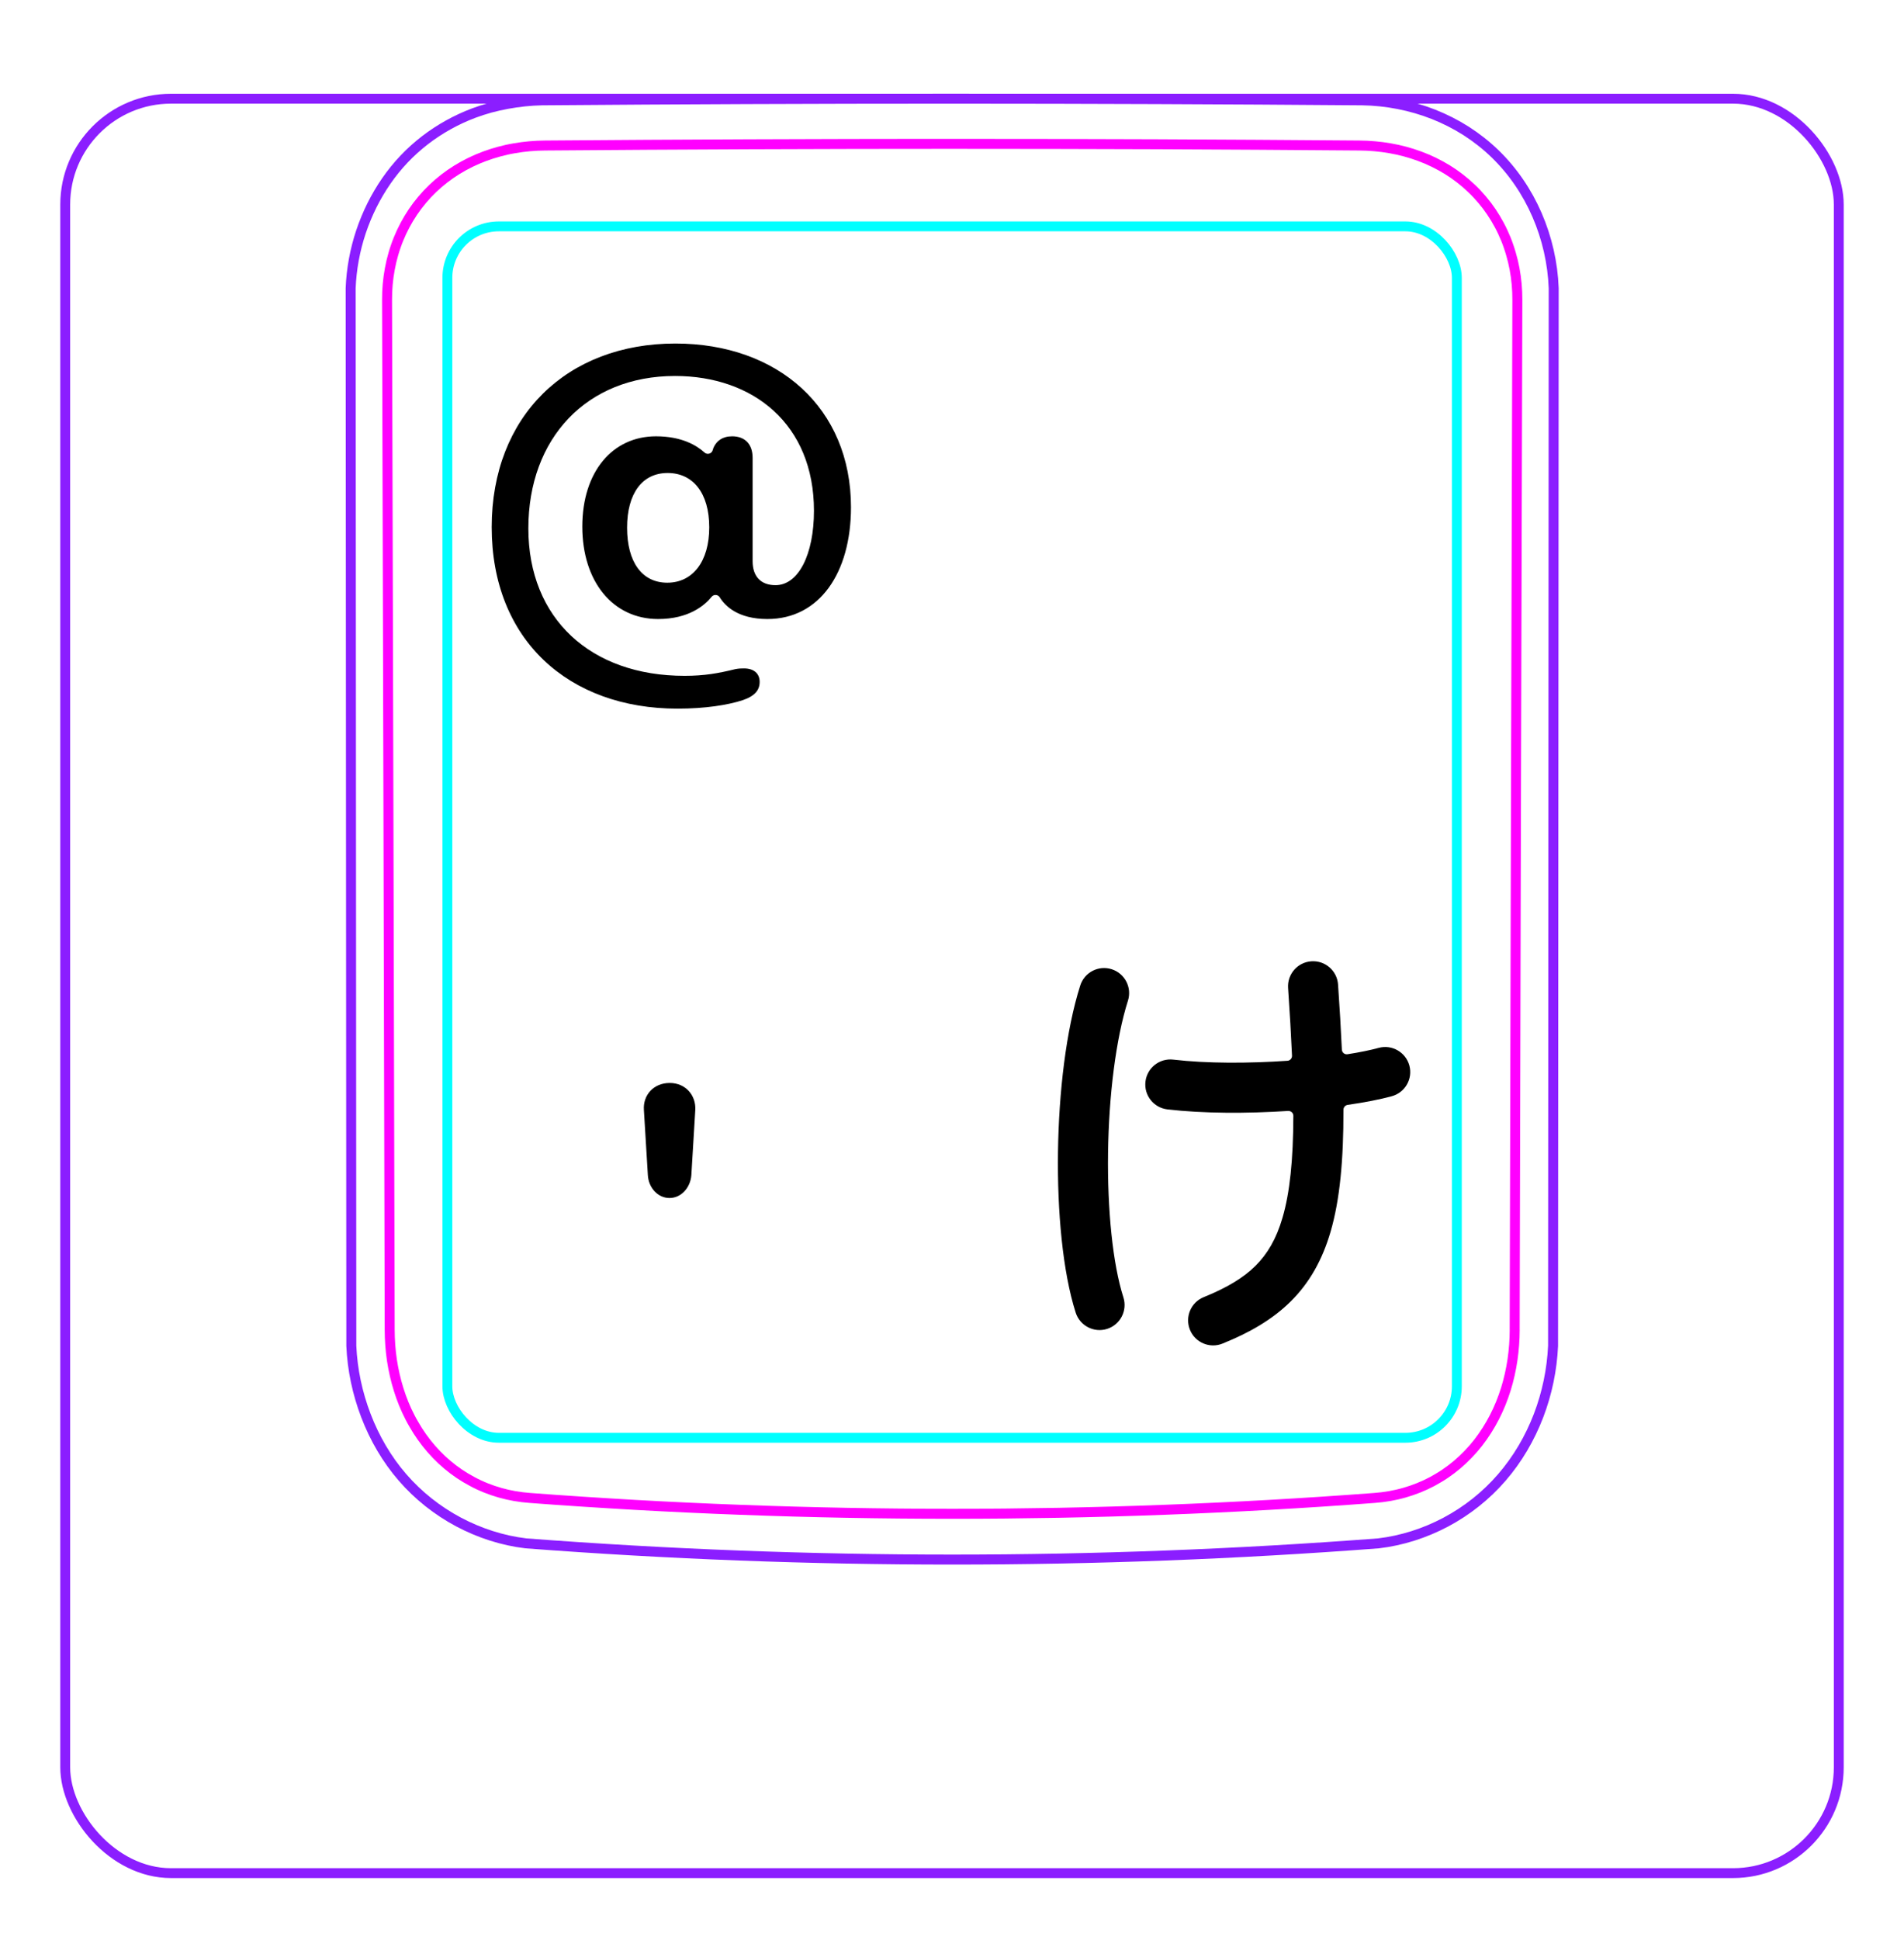 <svg width="54" height="55" viewBox="0 0 54 55" fill="none" xmlns="http://www.w3.org/2000/svg">
<rect x="1.85" y="2.798" width="50.3" height="50.3" rx="3" stroke="#8B1EFF" stroke-width="0.28"/>
<path d="M11.416 41.881C10.97 41.367 10.622 40.767 10.378 40.129C10.136 39.497 9.994 38.826 9.964 38.154L9.945 8.172C9.966 7.63 10.066 7.087 10.238 6.571C10.324 6.314 10.428 6.064 10.548 5.822C10.668 5.582 10.805 5.349 10.958 5.128C11.11 4.908 11.279 4.7 11.463 4.506C11.646 4.314 11.844 4.136 12.054 3.974C12.263 3.813 12.485 3.668 12.715 3.54C12.945 3.412 13.184 3.301 13.43 3.208C13.584 3.151 13.742 3.099 13.902 3.055C14.062 3.012 14.224 2.976 14.386 2.946C14.549 2.916 14.713 2.892 14.877 2.875C15.042 2.858 15.208 2.847 15.374 2.844C19.251 2.813 23.128 2.797 27.005 2.797C30.882 2.798 34.76 2.813 38.637 2.844C39.323 2.854 40.017 2.99 40.659 3.242C40.981 3.37 41.291 3.527 41.583 3.713C41.876 3.901 42.151 4.117 42.401 4.359C42.906 4.848 43.311 5.444 43.592 6.092C43.877 6.75 44.039 7.462 44.065 8.172L44.047 38.154C44.016 38.826 43.877 39.498 43.635 40.13C43.39 40.768 43.04 41.367 42.594 41.882C42.15 42.396 41.608 42.827 41.006 43.147C40.411 43.463 39.758 43.672 39.095 43.75C31.047 44.363 22.964 44.363 14.916 43.75C14.252 43.671 13.6 43.46 13.006 43.145C12.403 42.824 11.861 42.395 11.416 41.881Z" stroke="#8B1EFF" stroke-width="0.283" stroke-miterlimit="10"/>
<rect x="12.688" y="6.417" width="28.63" height="34.34" rx="1.46" stroke="#00FFFF" stroke-width="0.28"/>
<path d="M42.959 37.697C42.958 37.984 42.937 38.268 42.896 38.549C42.854 38.829 42.793 39.106 42.708 39.379C42.686 39.448 42.664 39.516 42.639 39.584C42.615 39.651 42.589 39.719 42.562 39.786C42.508 39.919 42.448 40.049 42.383 40.176C42.252 40.43 42.099 40.671 41.922 40.899C41.878 40.955 41.831 41.011 41.784 41.066C41.737 41.12 41.688 41.172 41.639 41.224C41.541 41.327 41.436 41.424 41.329 41.516C41.22 41.608 41.107 41.694 40.989 41.774C40.93 41.814 40.87 41.853 40.808 41.889C40.747 41.926 40.684 41.962 40.621 41.996C40.368 42.13 40.104 42.235 39.832 42.313C39.763 42.333 39.694 42.35 39.625 42.366C39.555 42.382 39.485 42.396 39.415 42.409C39.273 42.434 39.132 42.451 38.989 42.462C37.005 42.612 35.016 42.724 33.018 42.799C32.019 42.837 31.017 42.865 30.014 42.884C29.513 42.893 29.009 42.9 28.508 42.905C28.006 42.91 27.505 42.912 27.003 42.912C24.998 42.912 22.997 42.875 20.999 42.799C20 42.762 19 42.715 18.004 42.659C17.506 42.63 17.008 42.6 16.511 42.567C16.014 42.535 15.517 42.5 15.022 42.462C14.737 42.441 14.458 42.393 14.186 42.316C14.05 42.278 13.916 42.232 13.783 42.179C13.717 42.153 13.652 42.123 13.586 42.094C13.522 42.064 13.457 42.032 13.395 41.998C13.144 41.866 12.908 41.708 12.691 41.524C12.636 41.477 12.582 41.43 12.53 41.382C12.478 41.331 12.426 41.281 12.376 41.23C12.277 41.127 12.183 41.019 12.095 40.907C12.007 40.795 11.924 40.678 11.847 40.558C11.809 40.498 11.772 40.437 11.736 40.373C11.699 40.312 11.665 40.248 11.632 40.185C11.499 39.929 11.392 39.664 11.307 39.392C11.264 39.256 11.227 39.117 11.195 38.977C11.179 38.907 11.164 38.837 11.151 38.766C11.138 38.695 11.125 38.624 11.115 38.554C11.073 38.27 11.053 37.985 11.052 37.697C11.03 27.965 11.005 18.232 10.977 8.5C10.976 8.203 11.002 7.911 11.056 7.623C11.082 7.479 11.116 7.337 11.157 7.196C11.178 7.125 11.199 7.055 11.224 6.985C11.248 6.916 11.273 6.847 11.301 6.78C11.411 6.509 11.547 6.253 11.709 6.012C11.75 5.952 11.792 5.893 11.836 5.834C11.88 5.776 11.926 5.719 11.973 5.663C12.067 5.551 12.166 5.445 12.271 5.345C12.48 5.145 12.708 4.968 12.957 4.814C13.206 4.66 13.467 4.533 13.739 4.432C13.875 4.381 14.014 4.337 14.154 4.299C14.226 4.28 14.297 4.262 14.368 4.246C14.439 4.23 14.512 4.216 14.584 4.204C14.872 4.153 15.164 4.127 15.459 4.125C17.372 4.109 19.291 4.098 21.217 4.09C22.18 4.085 23.145 4.083 24.111 4.081C24.594 4.08 25.076 4.079 25.56 4.079C26.042 4.078 26.526 4.078 27.008 4.078C28.939 4.078 30.865 4.082 32.79 4.089C33.753 4.093 34.714 4.098 35.675 4.104C36.637 4.11 37.595 4.117 38.552 4.125C38.847 4.127 39.137 4.153 39.423 4.203C39.708 4.252 39.988 4.327 40.263 4.429C40.332 4.454 40.4 4.481 40.468 4.51C40.535 4.539 40.601 4.569 40.667 4.601C40.798 4.665 40.925 4.734 41.048 4.81C41.293 4.962 41.522 5.138 41.733 5.34C41.787 5.39 41.839 5.442 41.888 5.495C41.938 5.548 41.986 5.603 42.033 5.658C42.127 5.769 42.215 5.884 42.296 6.004C42.377 6.124 42.452 6.248 42.52 6.376C42.555 6.441 42.588 6.506 42.619 6.573C42.65 6.64 42.68 6.708 42.708 6.776C42.735 6.844 42.762 6.913 42.785 6.983C42.809 7.053 42.832 7.123 42.852 7.194C42.894 7.335 42.928 7.478 42.955 7.622C43.009 7.91 43.035 8.203 43.034 8.501C43.006 18.233 42.98 27.966 42.958 37.697" stroke="#FF00FF" stroke-width="0.283" stroke-miterlimit="10" stroke-linecap="round" stroke-linejoin="round"/>
<path d="M18.925 16.518C19.645 16.518 20.115 15.918 20.115 14.948C20.115 13.978 19.655 13.408 18.935 13.408C18.215 13.408 17.785 13.988 17.785 14.958C17.785 15.928 18.205 16.518 18.925 16.518ZM13.945 14.948C13.945 11.798 16.075 9.738 19.155 9.738C22.065 9.738 24.135 11.568 24.135 14.378C24.135 16.248 23.235 17.548 21.765 17.548C20.932 17.548 20.565 17.179 20.413 16.933C20.362 16.85 20.245 16.842 20.183 16.917C19.984 17.163 19.533 17.548 18.665 17.548C17.385 17.548 16.515 16.488 16.515 14.928C16.515 13.368 17.375 12.368 18.605 12.368C19.332 12.368 19.758 12.625 19.981 12.828C20.059 12.899 20.185 12.862 20.213 12.761C20.221 12.729 20.233 12.697 20.247 12.667C20.328 12.502 20.486 12.368 20.765 12.368C21.125 12.368 21.345 12.588 21.345 12.978V15.908C21.345 16.338 21.575 16.588 21.995 16.588C22.645 16.588 23.085 15.718 23.085 14.478C23.085 12.028 21.365 10.658 19.145 10.658C16.645 10.658 14.985 12.418 14.985 14.978C14.985 17.538 16.755 19.158 19.415 19.158C19.975 19.158 20.365 19.088 20.855 18.968C20.955 18.948 21.035 18.948 21.105 18.948C21.385 18.948 21.545 19.098 21.545 19.328C21.545 19.558 21.415 19.728 21.065 19.848C20.635 19.988 19.995 20.088 19.215 20.088C16.135 20.088 13.945 18.148 13.945 14.938V14.948Z" fill="black"/>
<path d="M18.374 33.309L18.262 31.468C18.231 31.046 18.535 30.699 18.994 30.699C19.446 30.699 19.744 31.052 19.719 31.468L19.608 33.309C19.583 33.663 19.322 33.96 18.988 33.96C18.653 33.96 18.392 33.663 18.374 33.309Z" fill="black"/>
<path fill-rule="evenodd" clip-rule="evenodd" d="M34.14 36.77C33.777 36.917 33.601 37.33 33.748 37.694C33.894 38.058 34.308 38.234 34.672 38.087C35.43 37.781 36.084 37.41 36.608 36.89C37.14 36.362 37.503 35.716 37.737 34.916C38 34.013 38.105 32.887 38.102 31.46C38.102 31.39 38.153 31.33 38.223 31.32C38.708 31.25 39.137 31.167 39.473 31.075C39.852 30.971 40.074 30.581 39.971 30.203C39.867 29.825 39.477 29.602 39.099 29.705C38.861 29.77 38.561 29.831 38.217 29.885C38.135 29.898 38.061 29.837 38.057 29.754C38.031 29.179 37.994 28.566 37.949 27.909C37.922 27.518 37.583 27.223 37.192 27.25C36.8 27.277 36.505 27.616 36.532 28.007C36.58 28.704 36.617 29.342 36.643 29.925C36.646 30.001 36.589 30.065 36.513 30.07C35.417 30.145 34.226 30.149 33.275 30.037C32.886 29.992 32.533 30.27 32.487 30.66C32.441 31.049 32.72 31.402 33.109 31.448C34.12 31.566 35.366 31.568 36.532 31.492C36.613 31.487 36.682 31.551 36.681 31.632C36.677 32.885 36.581 33.809 36.374 34.518C36.197 35.124 35.944 35.548 35.608 35.882C35.265 36.222 34.799 36.504 34.14 36.77ZM31.426 32.676C31.404 34.299 31.559 35.832 31.861 36.777C31.98 37.151 31.774 37.55 31.401 37.67C31.027 37.789 30.628 37.583 30.508 37.21C30.138 36.049 29.983 34.339 30.006 32.656C30.029 30.968 30.233 29.207 30.637 27.936C30.756 27.563 31.155 27.356 31.529 27.475C31.902 27.594 32.109 27.993 31.99 28.367C31.646 29.451 31.448 31.058 31.426 32.676Z" fill="black"/>
</svg>
